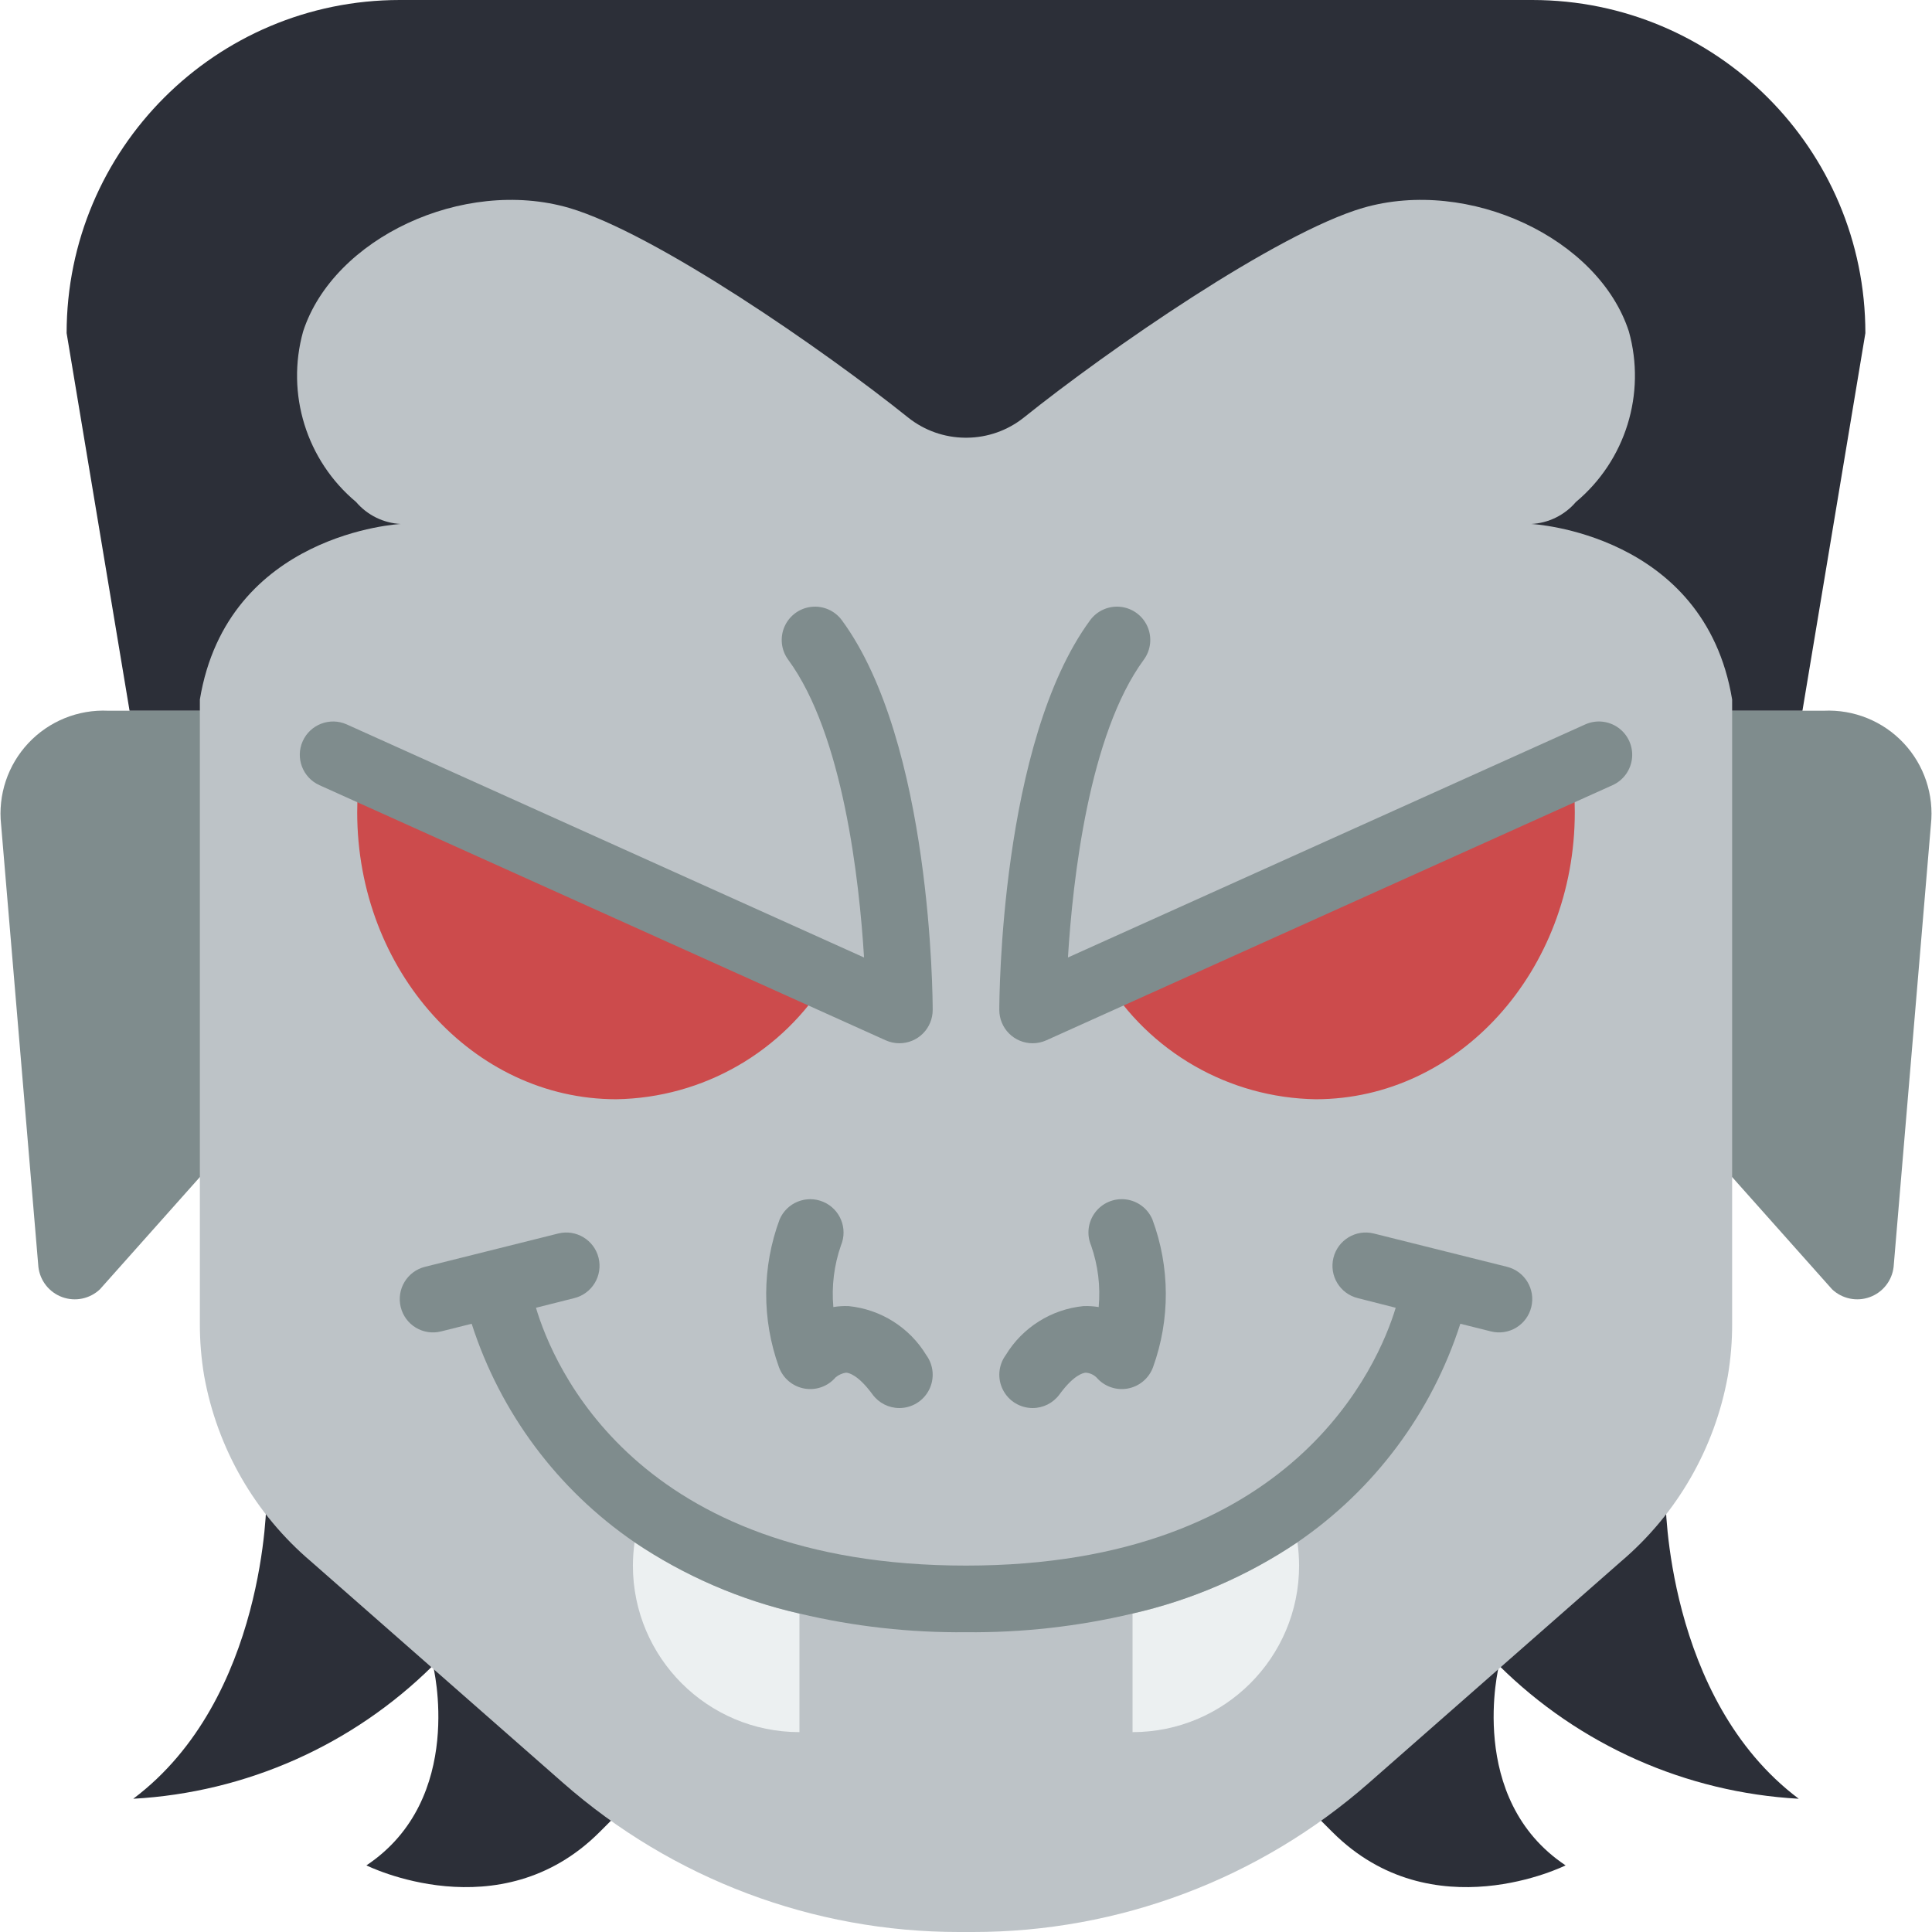 <?xml version="1.0" encoding="iso-8859-1"?>
<!-- Generator: Adobe Illustrator 19.0.0, SVG Export Plug-In . SVG Version: 6.00 Build 0)  -->
<svg version="1.1" id="Capa_1" xmlns="http://www.w3.org/2000/svg" xmlns:xlink="http://www.w3.org/1999/xlink" x="0px" y="0px"
	 viewBox="0 0 512 512" style="enable-background:new 0 0 512 512;" xml:space="preserve">
<g>
	<g>
		<path style="fill:#2C2F38;" d="M34.339,188.381L17.655,88.276C17.673,39.53,57.185,0.018,105.931,0h300.138
			c48.746,0.018,88.258,39.53,88.276,88.276l-16.684,100.105H34.339z"/>
		<path style="fill:#2C2F38;" d="M441.379,397.241c0,0,0,52.966,35.31,79.448c-29.91-1.656-58.176-14.218-79.448-35.31
			c0,0-8.828,35.31,17.655,52.966c0,0-35.31,17.655-61.793-8.828l-8.828-8.828H167.722l-8.825,8.828
			c-26.483,26.483-61.793,8.828-61.793,8.828c26.483-17.655,17.655-52.966,17.655-52.966c-21.272,21.092-49.538,33.655-79.448,35.31
			c35.31-26.483,35.31-79.448,35.31-79.448H441.379z"/>
	</g>
	<path style="fill:#7F8C8D;" d="M459.035,188.348h24.286c7.966-0.371,15.696,2.763,21.155,8.576s8.101,13.724,7.231,21.652
		l-9.878,117.146c-0.412,3.656-2.857,6.764-6.313,8.025c-3.456,1.261-7.328,0.459-9.998-2.072l-26.483-29.74H52.966l-26.483,29.74
		c-2.67,2.531-6.542,3.333-9.998,2.072c-3.456-1.261-5.901-4.369-6.313-8.025L0.294,218.576c-0.87-7.927,1.772-15.838,7.231-21.652
		c5.459-5.813,13.189-8.947,21.155-8.576L459.035,188.348L459.035,188.348z"/>
	<path style="fill:#BDC3C7;" d="M459.035,185.379V350.72c0.016,4.673-0.367,9.34-1.148,13.948
		c-3.464,19.178-13.48,36.558-28.337,49.17l-66.737,58.615c-29.017,25.502-66.329,39.561-104.96,39.548h-3.708
		c-38.631,0.013-75.943-14.046-104.96-39.548L82.45,413.837c-14.857-12.612-24.873-29.992-28.337-49.17
		c-0.78-4.608-1.164-9.274-1.148-13.948V185.379c7.327-44.226,53.23-46.521,53.23-46.521c-4.577-0.23-8.856-2.338-11.829-5.826
		c-13.156-10.997-18.648-28.682-14.036-45.197c8.033-24.717,42.372-40.872,70.444-32.75c22.863,6.709,67.619,37.694,89.953,55.614
		c4.273,3.388,9.554,5.252,15.007,5.297h0.53c5.453-0.045,10.734-1.909,15.007-5.297c22.334-17.92,67.09-48.905,89.953-55.614
		c28.072-8.121,62.411,8.033,70.444,32.75c4.613,16.515-0.88,34.2-14.036,45.197c-2.973,3.488-7.252,5.596-11.829,5.826
		C405.804,138.858,451.708,141.153,459.035,185.379z"/>
	<g>
		<path style="fill:#CC4B4C;" d="M95.524,203.309c-0.579,3.952-0.867,7.941-0.862,11.934c0,42.023,30.748,76.067,68.649,76.067
			c22.993-0.358,44.181-12.533,56.068-32.219"/>
		<path style="fill:#CC4B4C;" d="M292.621,259.092c11.887,19.685,33.075,31.861,56.068,32.219c37.9,0,68.649-34.044,68.649-76.067
			c0.005-3.994-0.283-7.982-0.862-11.934"/>
	</g>
	<g>
		<path style="fill:#7F8C8D;" d="M238.354,373.147c-2.817,0.005-5.467-1.337-7.129-3.612c-3.845-5.246-6.345-5.737-7.017-5.763
			c-1.021,0.153-1.981,0.586-2.772,1.25c-2.036,2.387-5.187,3.513-8.275,2.957c-3.088-0.555-5.648-2.709-6.725-5.655
			c-4.578-12.665-4.517-26.543,0.172-39.168c1.912-4.469,7.078-6.551,11.555-4.657s6.58,7.052,4.703,11.536
			c-1.829,5.244-2.518,10.818-2.022,16.349c1.33-0.22,2.679-0.306,4.026-0.254c8.522,0.848,16.15,5.653,20.595,12.974
			c1.964,2.682,2.255,6.239,0.753,9.204S241.677,373.143,238.354,373.147L238.354,373.147z"/>
		<path style="fill:#7F8C8D;" d="M273.646,373.147c-3.324-0.004-6.363-1.874-7.865-4.839c-1.502-2.965-1.211-6.522,0.753-9.204
			c4.444-7.321,12.072-12.127,20.595-12.974c1.35-0.049,2.701,0.036,4.034,0.254c0.507-5.513-0.177-11.071-2.004-16.297
			c-1.24-2.9-0.838-6.242,1.054-8.765c1.892-2.523,4.988-3.845,8.119-3.467c3.131,0.378,5.823,2.399,7.06,5.3
			c4.689,12.624,4.75,26.503,0.172,39.168c-1.077,2.946-3.636,5.099-6.722,5.655c-3.086,0.556-6.236-0.568-8.273-2.952l0.004,0.009
			c-0.769-0.742-1.775-1.187-2.841-1.259c-0.677,0.043-3.168,0.582-6.957,5.759C279.113,371.809,276.464,373.152,273.646,373.147z"
			/>
	</g>
	<g>
		<path style="fill:#ECF0F1;" d="M211.862,427.608v31.426c-24.373-0.009-44.129-19.765-44.138-44.138
			c0.012-2.067,0.16-4.131,0.441-6.179C181.441,417.655,196.256,424.06,211.862,427.608L211.862,427.608z"/>
		<path style="fill:#ECF0F1;" d="M170.461,399.625c-1.085,2.941-1.854,5.989-2.295,9.092"/>
		<path style="fill:#ECF0F1;" d="M344.276,414.897c-0.009,24.373-19.765,44.129-44.138,44.138v-31.426
			c15.606-3.548,30.421-9.953,43.697-18.891C344.116,410.765,344.264,412.829,344.276,414.897z"/>
		<path style="fill:#ECF0F1;" d="M343.835,408.717c-0.441-3.104-1.21-6.151-2.295-9.092"/>
	</g>
	<g>
		<path style="fill:#7F8C8D;" d="M238.345,276.474c-1.25,0-2.486-0.266-3.625-0.78L84.651,208.078
			c-4.444-2.002-6.424-7.228-4.422-11.672c2.002-4.444,7.228-6.424,11.672-4.422l137.082,61.763
			c-1.271-20.659-5.573-59.138-20.103-78.918c-1.87-2.542-2.24-5.889-0.972-8.779c1.269-2.89,3.983-4.883,7.12-5.227
			c3.137-0.344,6.219,1.012,8.085,3.558c23.789,32.384,24.06,100.388,24.06,103.267c0,2.341-0.929,4.587-2.585,6.243
			C242.932,275.545,240.686,276.475,238.345,276.474z"/>
		<path style="fill:#7F8C8D;" d="M273.655,276.474c-2.341,0-4.587-0.929-6.243-2.585c-1.656-1.656-2.586-3.901-2.585-6.243
			c0-2.879,0.272-70.884,24.06-103.267c1.865-2.546,4.947-3.902,8.085-3.558c3.137,0.344,5.852,2.337,7.12,5.227
			c1.268,2.89,0.898,6.237-0.972,8.779c-14.53,19.78-18.832,58.259-20.103,78.918l137.082-61.763
			c2.875-1.295,6.223-0.958,8.782,0.884c2.559,1.842,3.941,4.91,3.625,8.047c-0.316,3.137-2.282,5.868-5.157,7.163L277.28,275.694
			C276.141,276.208,274.905,276.474,273.655,276.474L273.655,276.474z"/>
		<path style="fill:#7F8C8D;" d="M405.804,346.395c-0.554,2.276-1.994,4.236-3.999,5.446c-2.005,1.21-4.411,1.569-6.682,0.998
			l-8.121-2.03c-7.567,23.557-22.752,43.929-43.167,57.909c-13.276,8.938-28.091,15.343-43.697,18.891
			c-14.458,3.432-29.279,5.092-44.138,4.943c-14.859,0.149-29.68-1.511-44.138-4.943c-15.606-3.548-30.421-9.953-43.697-18.891
			c-20.414-13.98-35.6-34.352-43.167-57.909l-8.121,2.03c-2.271,0.571-4.677,0.212-6.682-0.998s-3.445-3.17-3.999-5.446
			c-1.17-4.729,1.715-9.511,6.444-10.681l35.31-8.828c4.727-1.166,9.505,1.719,10.675,6.446c1.169,4.727-1.712,9.507-6.438,10.68
			l-10.152,2.56c4.502,15.095,26.394,68.326,113.964,68.326c86.952,0,109.374-53.407,113.876-68.326l-10.063-2.56
			c-4.726-1.173-7.607-5.953-6.438-10.68c1.169-4.727,5.948-7.612,10.675-6.446l35.31,8.828
			C404.089,336.884,406.974,341.665,405.804,346.395z"/>
	</g>
</g>
<g>
</g>
<g>
</g>
<g>
</g>
<g>
</g>
<g>
</g>
<g>
</g>
<g>
</g>
<g>
</g>
<g>
</g>
<g>
</g>
<g>
</g>
<g>
</g>
<g>
</g>
<g>
</g>
<g>
</g>
</svg>
